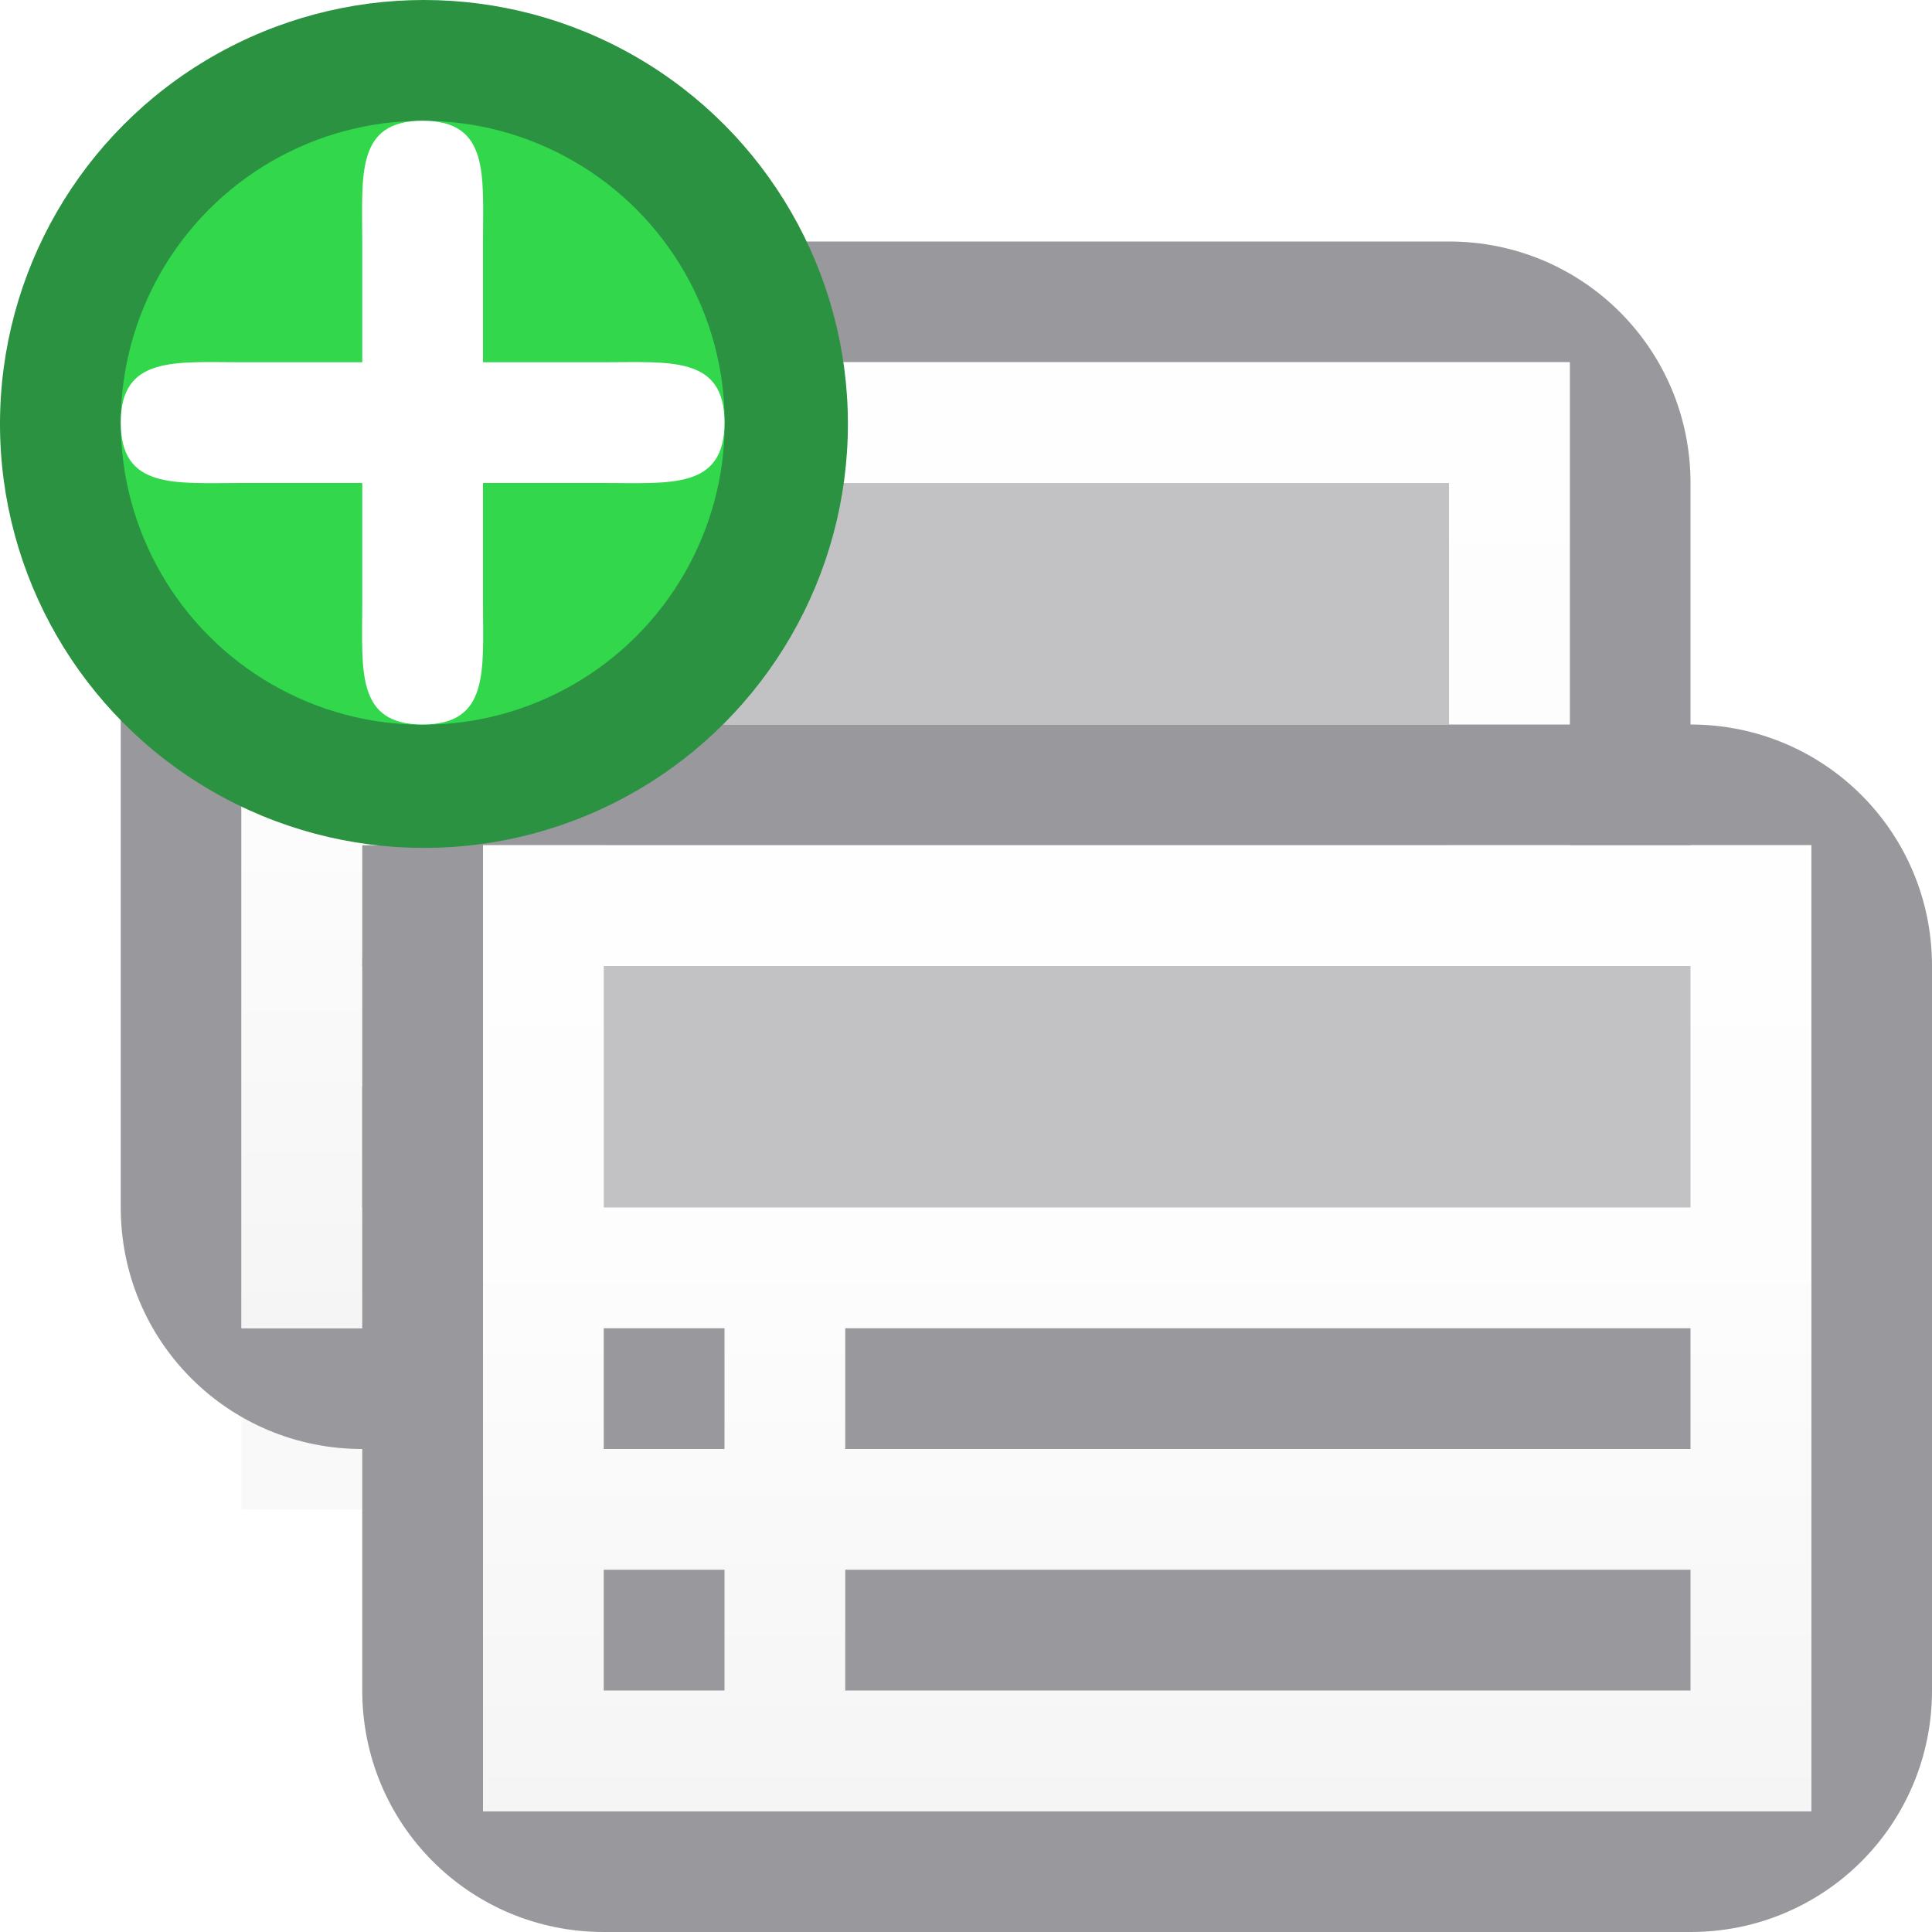 <svg viewBox="0 0 16 16" xmlns="http://www.w3.org/2000/svg" xmlns:xlink="http://www.w3.org/1999/xlink"><filter id="a" color-interpolation-filters="sRGB" height="1.095" width="1.097" x="-.049" y="-.047"><feGaussianBlur stdDeviation=".366"/></filter><linearGradient id="b" gradientTransform="translate(0 2)" gradientUnits="userSpaceOnUse" x1="8" x2="8" xlink:href="#c" y1="13" y2="1"/><linearGradient id="c" gradientTransform="translate(0 2)" gradientUnits="userSpaceOnUse" x1="8" x2="8" y1="13" y2="1"><stop offset="0" stop-color="#f5f5f5"/><stop offset=".389" stop-color="#fdfdfd"/><stop offset="1" stop-color="#fff"/></linearGradient>





     /&amp;amp;amp;amp;gt;
 <path d="m2 9.941h11v2.559h-11z" filter="url(#a)" opacity=".15" stroke-width="1.015"/><g transform="translate(-2 -4)"><path d="m5 6c-1.108 0-2 .892-2 2v6c0 1.108.892 2 2 2h9c1.108 0 2-.892 2-2v-6c0-1.108-.892-2-2-2zm-1 1h11v8h-11z" fill="#98989d"/><path d="m4 7v8h11v-8z" fill="url(#b)"/><path d="m6 8h8v2h-8z" fill="#c2c2c4"/><g fill="#98989d"><path d="m5 13h1v1h-1z"/><path d="m5 11h1v1h-1z"/><path d="m7 13h7v1h-7z"/><path d="m7 11h7v1h-7z"/></g></g><path d="m5 6c-1.108 0-2 .892-2 2v6c0 1.108.892 2 2 2h9c1.108 0 2-.892 2-2v-6c0-1.108-.892-2-2-2zm-1 1h11v8h-11z" fill="#98989d"/><path d="m4 7v8h11v-8z" fill="url(#c)"/><path d="m5 8h9v2h-9z" fill="#c2c2c4"/><g fill="#98989d"><path d="m5 13h1v1h-1z"/><path d="m5 11h1v1h-1z"/><path d="m7 13h7v1h-7z"/><path d="m7 11h7v1h-7z"/></g><circle cx="3.511" cy="3.511" fill="#2a9240" r="3.511"/><circle cx="3.501" cy="3.501" fill="#32d74b" r="2.501"/><path d="m3.5 1c-.554 0-.5.446-.5 1v1h-1c-.554 0-1-.054-1 .5s.446.5 1 .5h1v1c0 .554-.054 1 .5 1s.5-.446.5-1v-1h1c.554 0 1 .054 1-.5s-.446-.5-1-.5h-1v-1c0-.554.054-1-.5-1z" fill="#fff"/></svg>